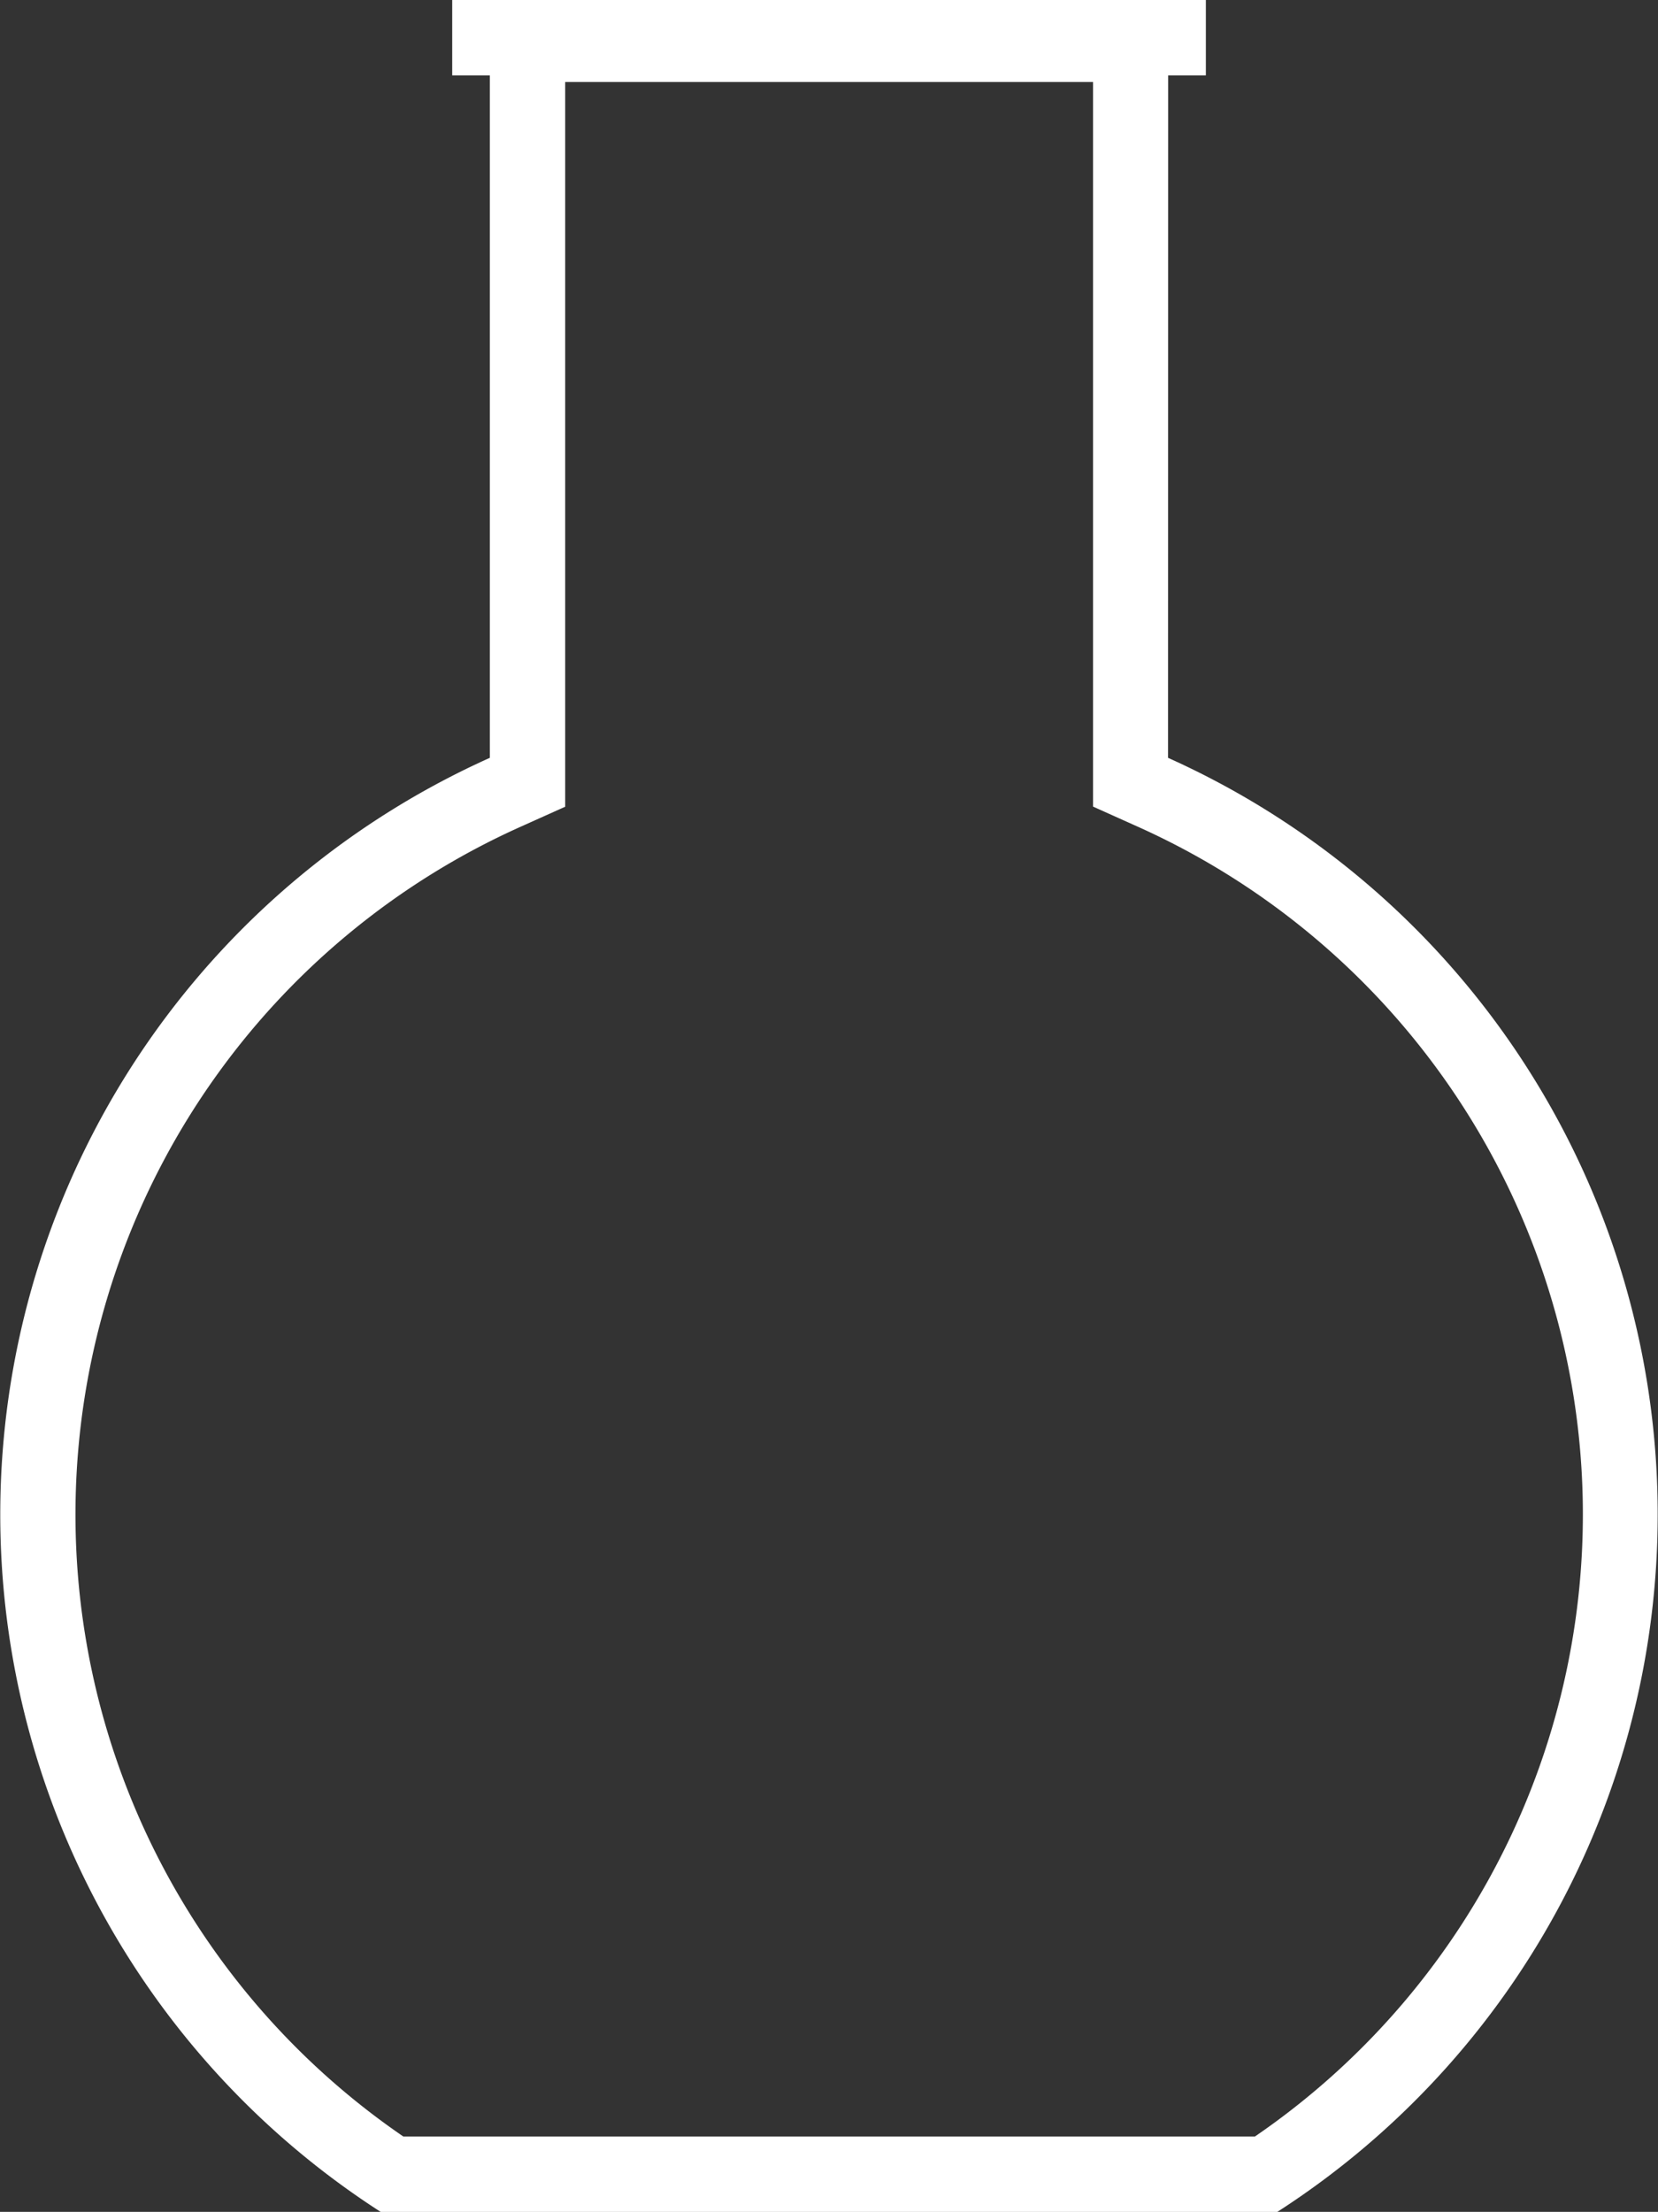 <svg xmlns="http://www.w3.org/2000/svg" xmlns:xlink="http://www.w3.org/1999/xlink" width="27" height="36.005" viewBox="0 0 27 36.005"><rect x="0" y="0" width="27" height="36.005" fill="#333333" stroke="none"/><defs><clipPath id="a"><rect width="27" height="36.005" fill="#fff"/></clipPath></defs><g clip-path="url(#a)"><path d="M17.8,1.578V13.373l.724.325a12.27,12.27,0,0,1,1.911,21.324H6.569A12.27,12.27,0,0,1,8.48,13.7l.724-.325V1.578ZM19.023.351H7.977V12.579A13.5,13.5,0,0,0,6.2,36.249H20.8a13.5,13.5,0,0,0-1.779-23.67Z" transform="translate(0 -0.243)" fill="#fff"/><path d="M0,0H12.273V1.227H0Z" transform="translate(7.364)" fill="#fff"/></g></svg>